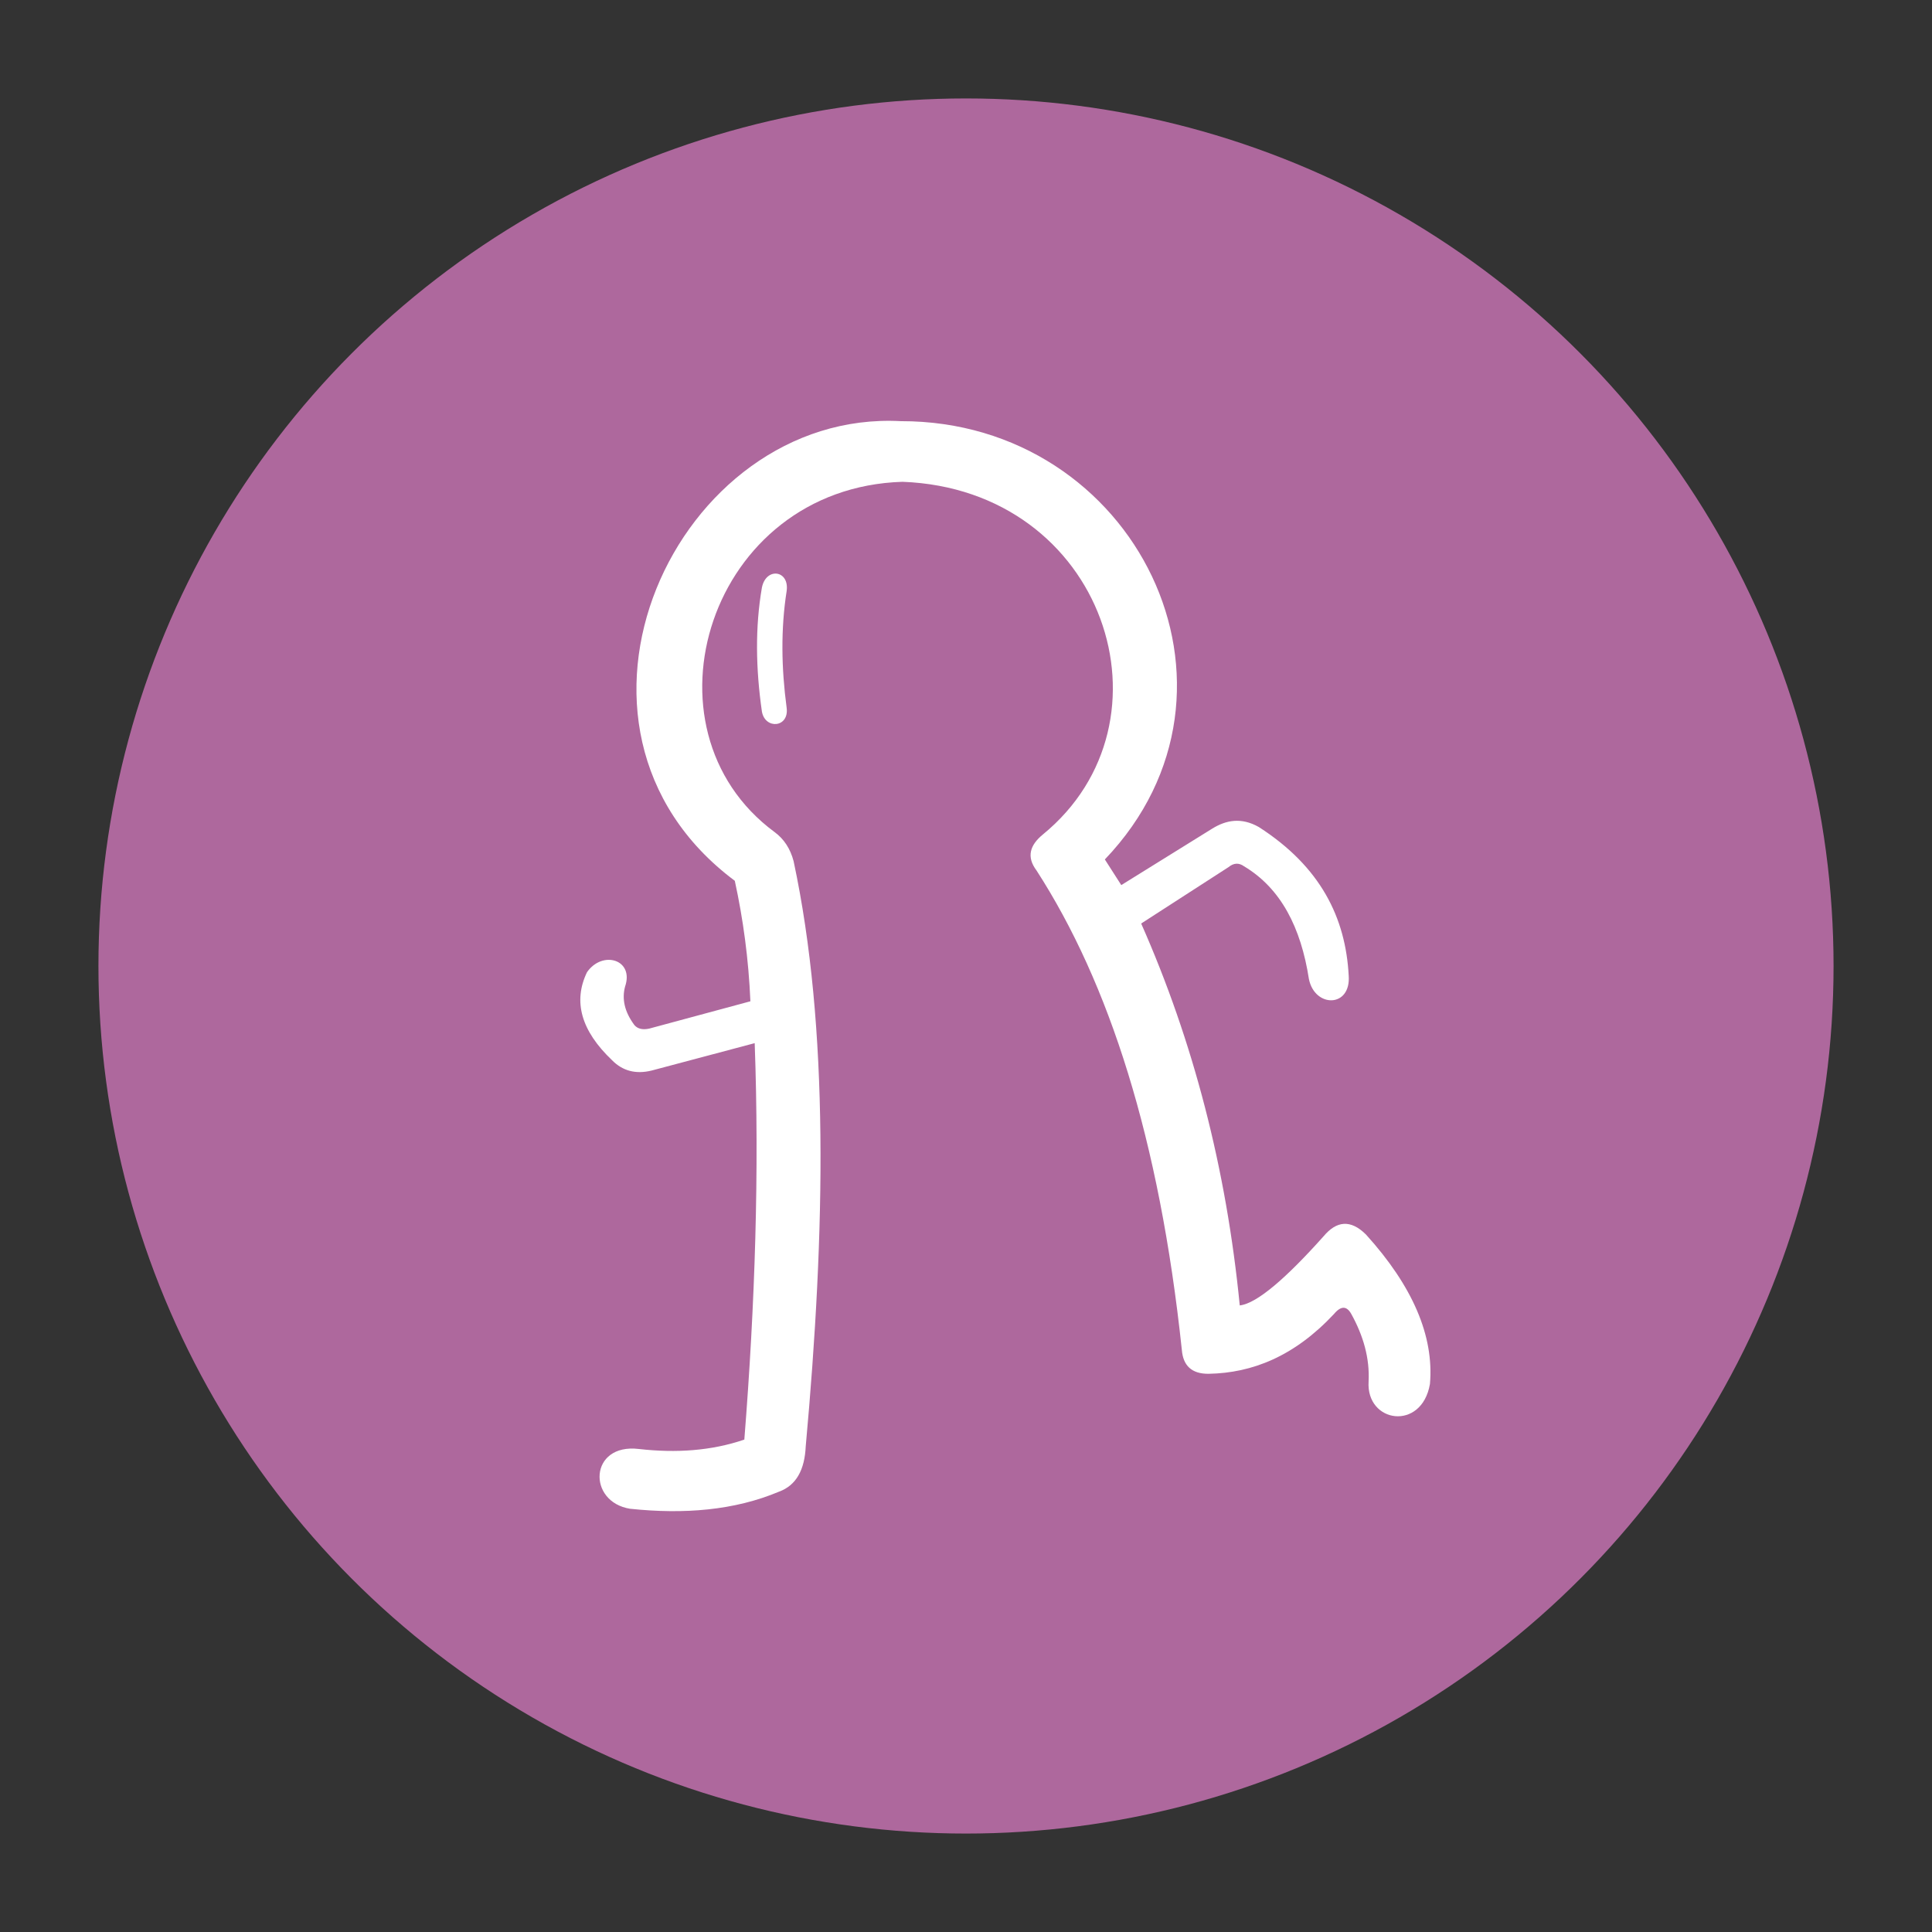 <?xml version="1.0" encoding="UTF-8" standalone="no"?><!DOCTYPE svg PUBLIC "-//W3C//DTD SVG 1.1//EN" "http://www.w3.org/Graphics/SVG/1.1/DTD/svg11.dtd"><svg width="100%" height="100%" viewBox="0 0 500 500" version="1.1" xmlns="http://www.w3.org/2000/svg" xmlns:xlink="http://www.w3.org/1999/xlink" xml:space="preserve" xmlns:serif="http://www.serif.com/" style="fill-rule:evenodd;clip-rule:evenodd;stroke-linejoin:round;stroke-miterlimit:2;"><rect x="0" y="0" width="500" height="500" fill="#333333" stroke="none"/><g id="图层-3" serif:id="图层 3"><circle cx="250" cy="250" r="224.524" style="fill:#ae689d;"/><path d="M163.096,390.475c-11.183,-1.773 -10.626,-17.024 2.239,-15.479c9.603,1.091 18.751,0.489 27.297,-2.432c2.796,-35.23 3.887,-69.539 2.682,-102.599l-26.627,7.08c-4.159,1.034 -7.569,0.103 -10.285,-2.659c-7.989,-7.592 -10.148,-15.183 -6.489,-22.775c3.989,-5.75 12.297,-3.318 9.842,3.762c-0.818,3.125 -0.182,6.421 2.455,9.955c0.875,0.978 2.17,1.228 3.807,0.875l26.184,-7.068c-0.466,-10.933 -1.875,-21.286 -4.035,-31.185c-53.254,-39.798 -15.205,-122.055 42.97,-118.953c60.857,-0.09 94.871,69.427 52.799,113.43l4.251,6.637l23.502,-14.592c3.659,-2.273 7.591,-2.978 12.08,-0.443c16.07,10.319 22.479,23.547 23.275,38.469c0.614,8.353 -8.785,8.353 -10.296,0.886c-2.069,-13.353 -7.262,-23.49 -16.786,-29.184c-1.33,-0.955 -2.671,-0.898 -4.023,0.216l-22.604,14.592c13.501,30.514 22.036,63.437 25.513,98.838c4.467,-0.489 12.161,-7.217 21.707,-17.911c3.341,-3.978 6.966,-4.398 10.955,-0.443c12.035,13.296 17.649,26.207 16.558,38.696c-2.125,12.274 -16.558,10.115 -15.876,-0.659c0.307,-6.023 -1.352,-11.819 -4.478,-17.467c-1.136,-2.035 -2.591,-2.25 -4.477,0c-10.251,10.967 -21.15,15.274 -32.446,15.478c-4.364,0.034 -6.603,-2.091 -6.932,-6.193c-5.785,-54.596 -18.82,-94.963 -37.594,-124.045c-2.694,-3.557 -1.694,-6.58 1.568,-9.284c35.798,-29.196 16.103,-89.337 -36.253,-91.326c-50.118,1.545 -69.369,63.903 -33.116,90.655c2.432,1.784 4.068,4.296 4.92,7.523c9.194,43.049 8.251,95.338 3.137,151.467c-0.273,5.989 -2.409,10.081 -6.932,11.717c-11.513,4.841 -24.514,5.887 -38.492,4.421" style="fill:#fff;fill-rule:nonzero;"/><path d="M197.184,152.042c1.091,-5.33 7.16,-4.501 6.398,0.92c-1.534,9.819 -1.375,19.911 0,30.207c0.682,5.171 -5.557,5.671 -6.398,1c-1.602,-11.125 -1.773,-21.876 0,-32.127" style="fill:#fff;fill-rule:nonzero;"/></g></svg>
